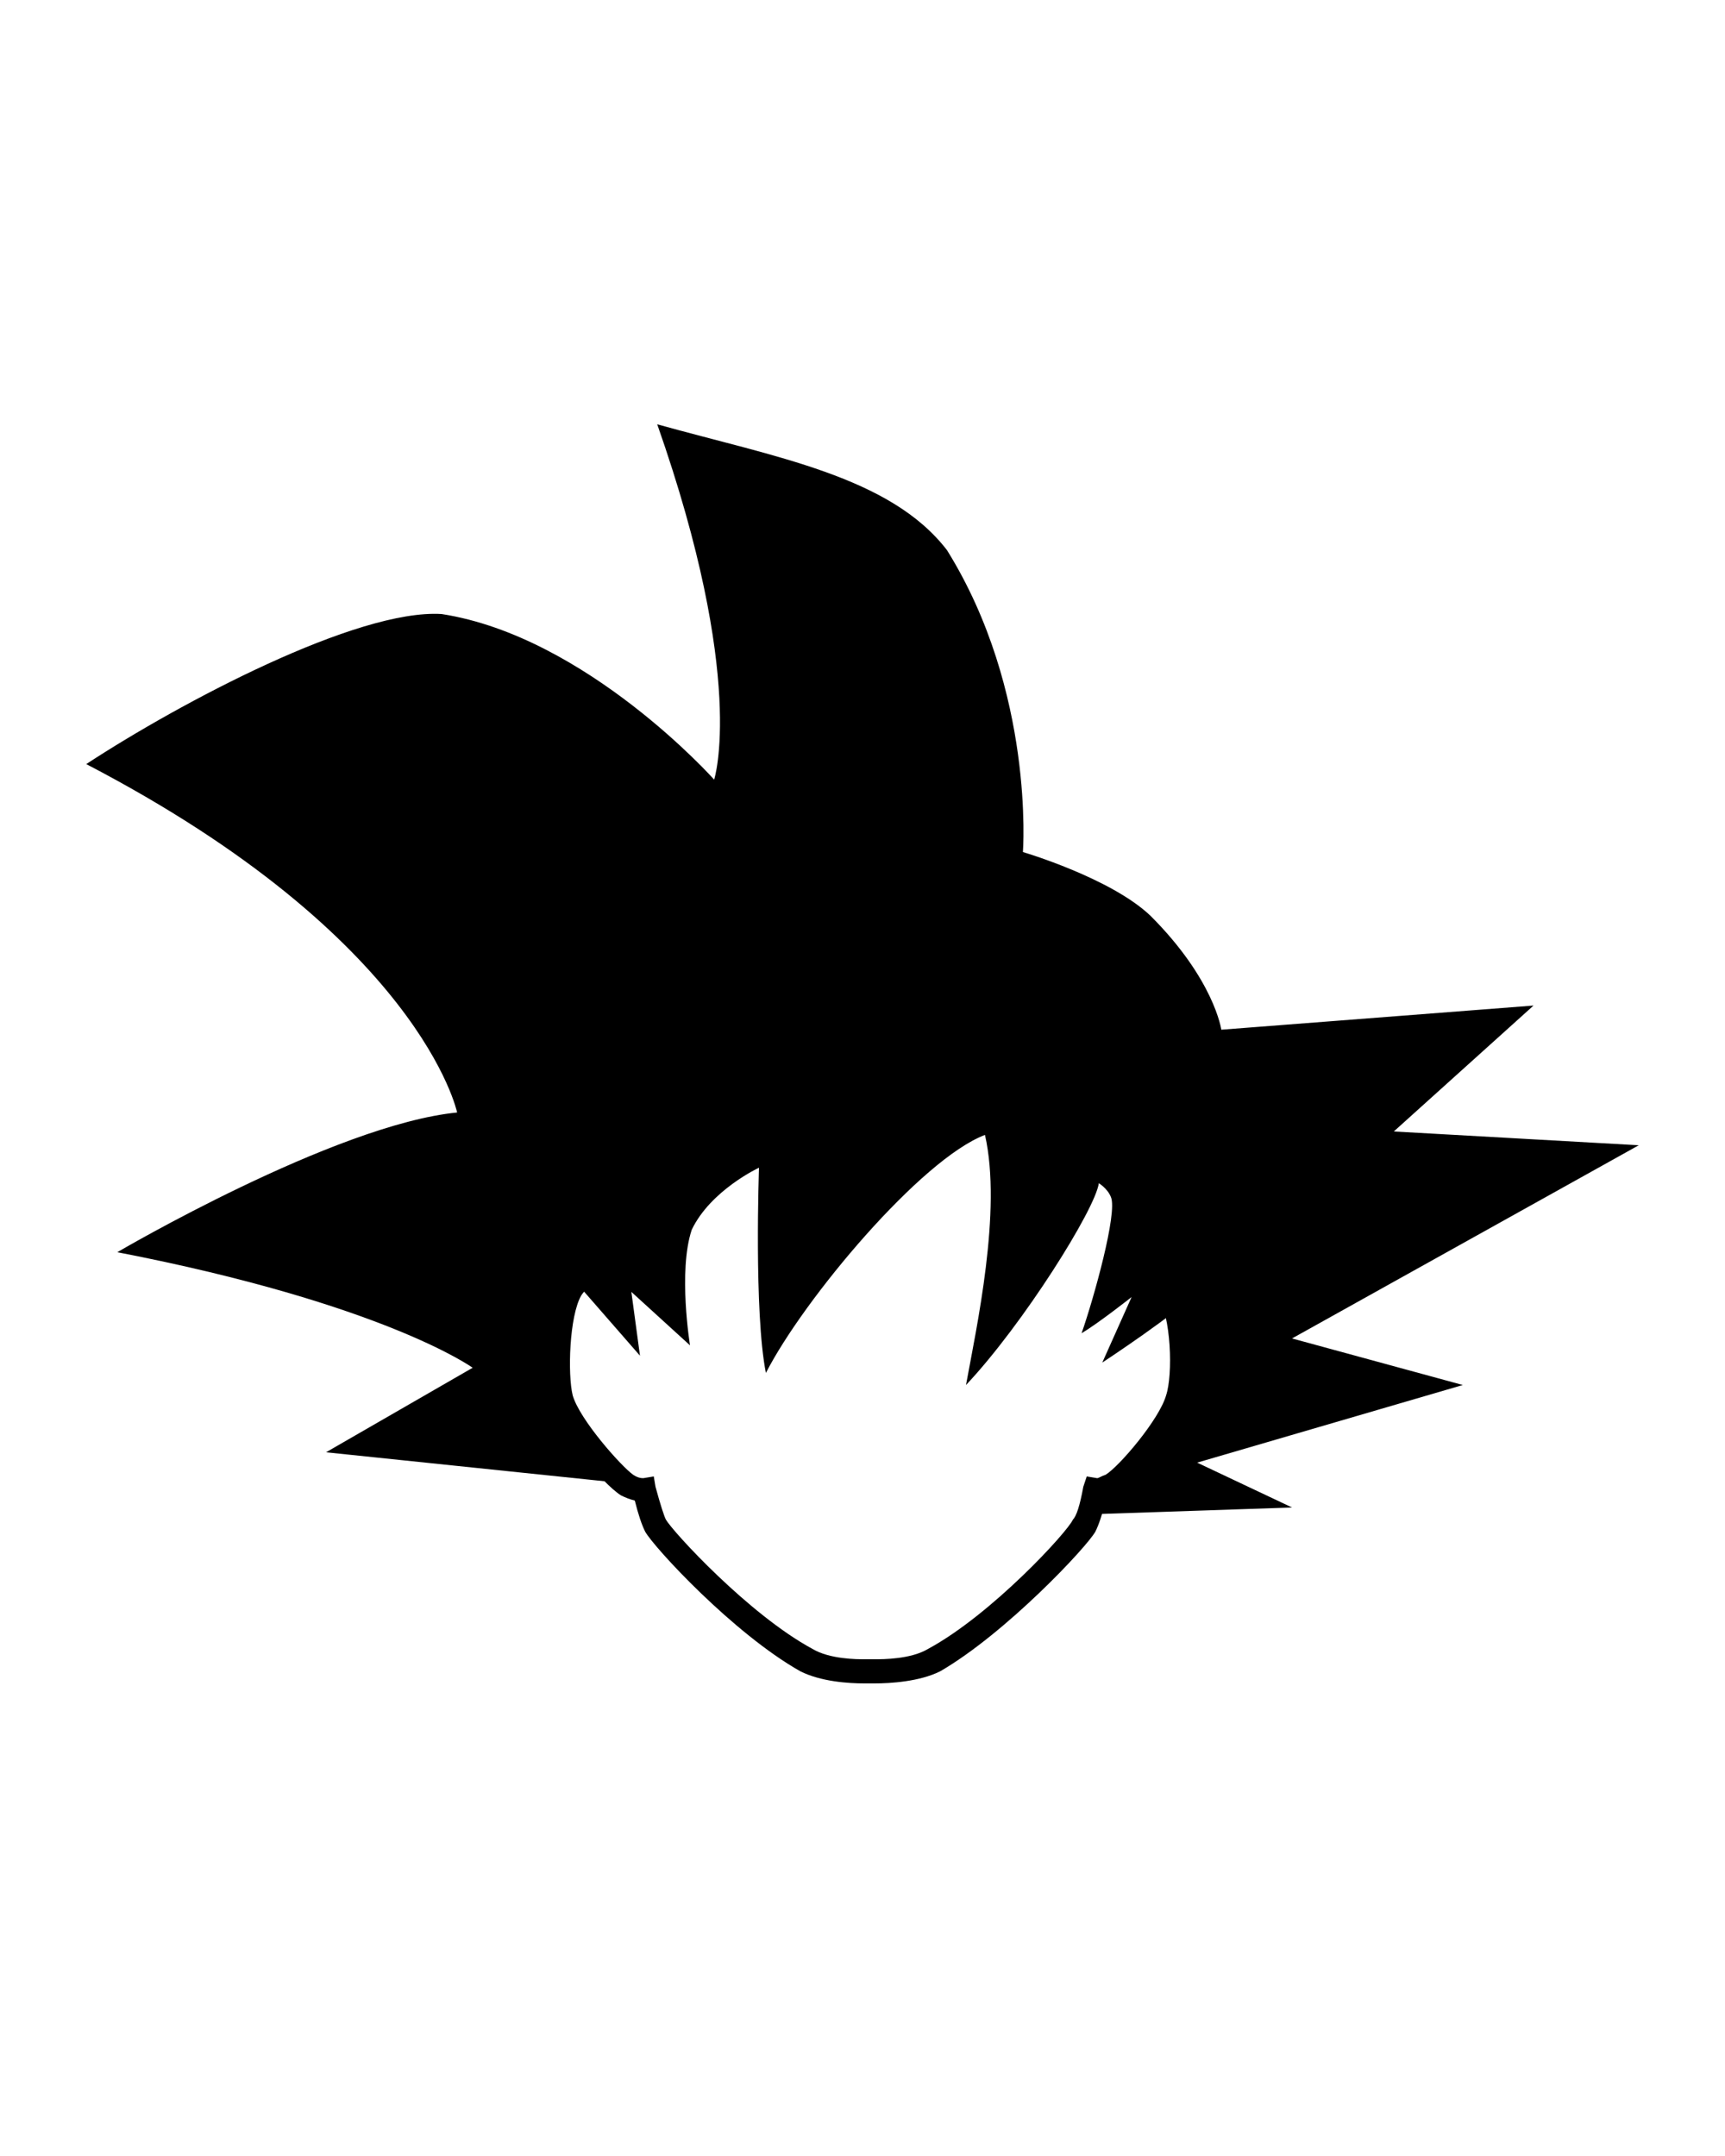 <svg version="1.2" xmlns="http://www.w3.org/2000/svg" viewBox="0 0 100 125" width="100" height="125"><style></style><path  d="m74.9 77.6l20.1-11.2-14.2-0.8 8.1-7.3-18.1 1.4c0 0-0.4-2.9-4.1-6.6-2.3-2.2-7.4-3.7-7.4-3.7 0 0 0.7-9.3-4.4-17.5-3.3-4.3-10-5.4-16.8-7.3 5.2 14.8 3.3 20.6 3.3 20.6 0 0-7.4-8.3-15.8-9.6-4.9-0.3-15.1 5.1-20.6 8.7 19.4 10.1 21.5 20.2 21.5 20.2-7.1 0.7-19.7 8.1-19.7 8.1 15.5 3 20.6 6.7 20.6 6.7l-8.5 4.9 17.3 1.8c-1-0.8-3.2-3.4-3.7-4.9-0.4-1.6-0.2-6.7 1.3-7 0.9-0.2 1.5 0.2 1.8 0.7q0-0.5 0-1.1c0-7.6 7.3-13 14.8-13 8 0 17.4 2.8 16.6 11 0.4-0.5-0.8 2.2 0 2.4 1.6 0.3 1.8 5.4 1.3 7-0.5 1.6-2.9 4.4-3.8 5-0.4 0.2-0.8 0.3-1 0.3q-0.2 0.8-0.4 1.4l11.8-0.4-5.5-2.6 15.4-4.5z"/><path fill-rule="evenodd" d="m50.7 97.6q-0.2 0-0.3 0-0.1 0-0.3 0c-0.9 0-2.5-0.1-3.7-0.7-3.9-2.2-8.5-7.2-9-8.1q-0.3-0.6-0.6-1.8-0.4-0.1-0.8-0.3c-1.1-0.7-3.6-3.7-4.1-5.4-0.4-1.4-0.5-5.3 0.6-7q0.5-0.8 1.2-0.9 0.6-0.1 1.2 0c0-3.6 1.8-7 4.8-9.6 2.9-2.4 6.8-3.8 10.7-3.8 6.7 0 12.3 1.9 15.1 4.9 1.6 1.8 2.4 4 2.2 6.5 0.1 0.2 0.1 0.4 0 0.8q-0.3 0.9-0.3 1.3 0.6 0.2 1 0.8c1 1.7 1 5.6 0.6 7-0.5 1.7-3.1 4.7-4.1 5.4q-0.4 0.2-0.8 0.3-0.3 1.2-0.6 1.8c-0.5 0.9-5.2 5.9-9 8.1-1.2 0.6-2.9 0.7-3.8 0.7zm-0.3-1.4h0.1q0 0 0.2 0c0.5 0 2.1 0 3.1-0.6 3.7-2 8.1-6.8 8.4-7.5 0.2-0.2 0.4-0.8 0.6-1.9l0.2-0.6 0.6 0.1c0.1 0 0.2-0.1 0.5-0.2 0.8-0.5 3.1-3.2 3.5-4.6 0.4-1.2 0.3-4.6-0.5-5.8q-0.1-0.3-0.2-0.3-0.5-0.1-0.7-0.5 0 0 0-0.1l-0.1 0.2v-0.3c-0.2-0.6 0-1.4 0.2-2.2v-0.3q0.3-3.4-1.8-5.7c-2.6-2.8-7.8-4.4-14.1-4.4-3.5 0-7.1 1.2-9.8 3.4-2.8 2.4-4.3 5.5-4.3 8.8q0 0.5 0 1l0.3 2.8-1.6-2.3q-0.4-0.6-1-0.4-0.1 0-0.3 0.3c-0.7 1.2-0.8 4.6-0.5 5.8 0.4 1.4 2.8 4.1 3.5 4.6 0.3 0.2 0.5 0.2 0.6 0.2l0.6-0.1 0.1 0.6c0.3 1.1 0.5 1.7 0.6 1.9 0.4 0.7 4.8 5.5 8.5 7.5 1 0.6 2.6 0.6 3 0.6q0.3 0 0.3 0z"/><path  d="m33 73.9l4.1 4.7-0.5-3.7 3.4 3.1c0 0-0.7-4.3 0.1-6.7 1.1-2.3 3.9-3.6 3.9-3.6 0 0-0.3 8.4 0.4 11.9 2.2-4.3 9-12.4 12.7-13.8 1 4.4-0.5 11.2-1.1 14.5 3.3-3.5 7.5-10.2 7.7-11.7 0 0 0.5 0.3 0.7 0.8 0.4 0.9-1 5.9-1.7 7.9 1-0.6 2.9-2.1 2.9-2.1l-1.7 3.8c0 0 4.7-3.1 5.2-3.9 1-1.5 3-12.5 3-12.5l-30.1-6.7-11.2 8.4z"/></svg>